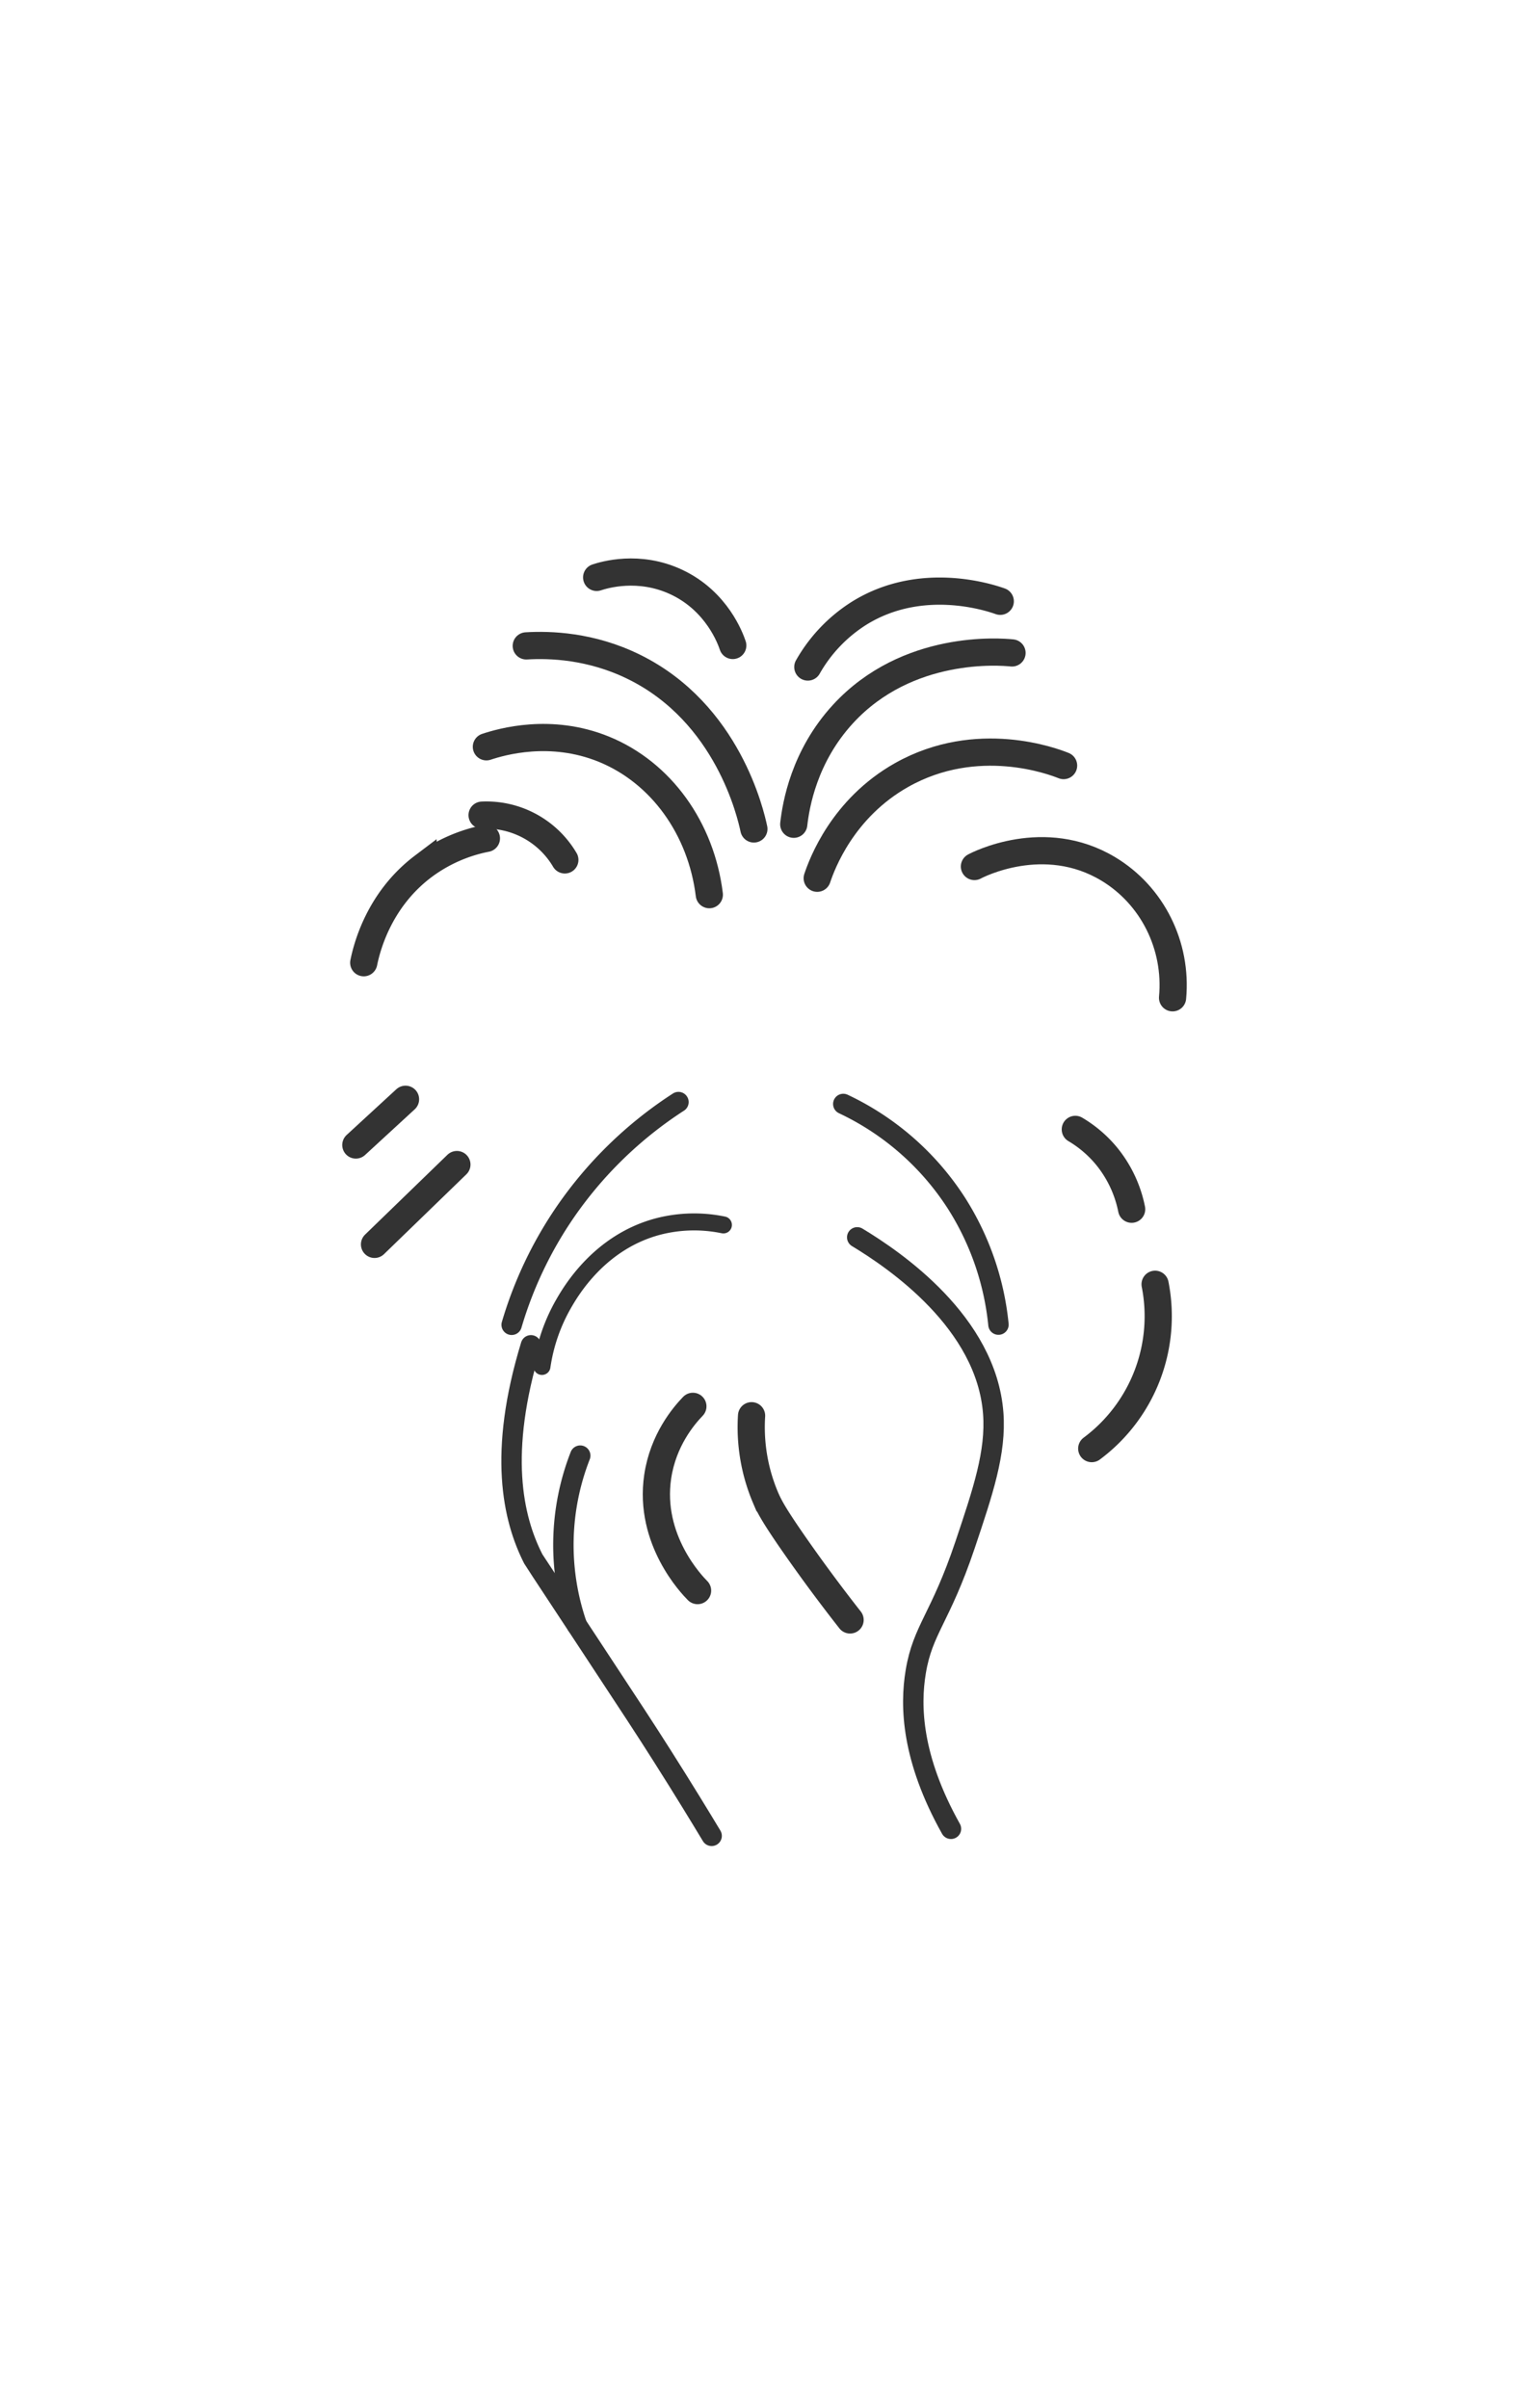 <svg xmlns="http://www.w3.org/2000/svg" viewBox="0 0 899.21 1415.66"><defs><style>.cls-1,.cls-2,.cls-3{fill:none;stroke:#333;stroke-linecap:round;stroke-miterlimit:10;}.cls-1{stroke-width:12px;}.cls-2{stroke-width:16px;}.cls-3{stroke-width:10px;}</style></defs><title>gitcoin_avatar2</title><g id="BODY"><path class="cls-1" d="M418.52,1079.34c-6.46-10.74-16.42-27.1-29-46.92-10.18-16.05-17.77-27.6-41.4-63.47-34.35-52.16-34.28-52-34.5-52.44-12.15-23.86-20.7-62.4-1.38-125.57"/><path class="cls-1" d="M339.3,955.52a144.08,144.08,0,0,1,1.94-99.72"/><path class="cls-2" d="M410.24,935.14c-3.19-3.18-28.93-29.8-23.46-66.92,3.19-21.62,15.34-35.83,20.7-41.4"/><path class="cls-2" d="M499.93,952.39c-13.48-17.17-24.11-31.88-31.74-42.78-12.71-18.18-15.69-23.81-17.93-29A106.13,106.13,0,0,1,442,832.34"/><path class="cls-2" d="M350.9,339.47c4.38-1.44,24.77-7.65,46.92,2.76,23.93,11.25,31.81,33.38,33.12,37.26"/><path class="cls-2" d="M475.09,392.15a89.48,89.48,0,0,1,30.36-31.74c36.51-22.55,76.64-9.08,82.8-6.9"/><path class="cls-2" d="M309.5,379.73c13.71-.81,37.93-.19,63.48,12.42,55.09,27.19,68.55,86.54,70.38,95.21"/><path class="cls-2" d="M466.81,484.6c1.27-11.31,6.05-39.94,29-64.86,37.92-41.19,92.66-36.55,99.36-35.87"/><path class="cls-2" d="M286.05,439.06c9.07-3,37.79-11.3,69,1.38,33.78,13.73,57.33,46.68,62.1,85.56"/><path class="cls-2" d="M480.61,516.34c2.81-8.38,14.88-41.12,49.68-60.72,44.47-25,89.29-7.9,95.21-5.52"/><path class="cls-2" d="M632.4,664a70,70,0,0,1,17.94,15.18,71.27,71.27,0,0,1,15.18,31.74"/><path class="cls-2" d="M642.06,851.66a97,97,0,0,0,37.26-96.6"/><path class="cls-1" d="M300.91,778.88a234.07,234.07,0,0,1,31.4-66.12A236.89,236.89,0,0,1,399,647.94"/><path class="cls-1" d="M587.2,778.77a163,163,0,0,0-24.77-71.48,160.27,160.27,0,0,0-66.49-58.24"/><path class="cls-1" d="M559.27,1075.2c-23.17-41.39-24.12-72.08-20.7-92.45,4.2-25,14.43-31.18,29-74.52,10.58-31.52,18.26-54.37,16.56-77.27-4-53.49-57.8-90.09-80-103.5"/><path class="cls-2" d="M689.59,586.62c2.85-30.67-11.92-60.23-37.87-75.8-37.71-22.63-76.82-2.37-78.65-1.38"/><path class="cls-3" d="M318.73,803.36a104.09,104.09,0,0,1,12.61-36.64c4.1-7.14,21-36.62,56-45.71a84.72,84.72,0,0,1,38.09-.85"/><path class="cls-2" d="M283.53,479.25a53.55,53.55,0,0,1,48.65,26.3"/><line class="cls-2" x1="220.26" y1="731.6" x2="268.7" y2="684.67"/><line class="cls-2" x1="209.27" y1="673.17" x2="238.49" y2="646.29"/><path class="cls-2" d="M213.92,566c1.71-8.37,8.57-36.68,34.87-56.56a91.08,91.08,0,0,1,37.26-16.56"/></g></svg>